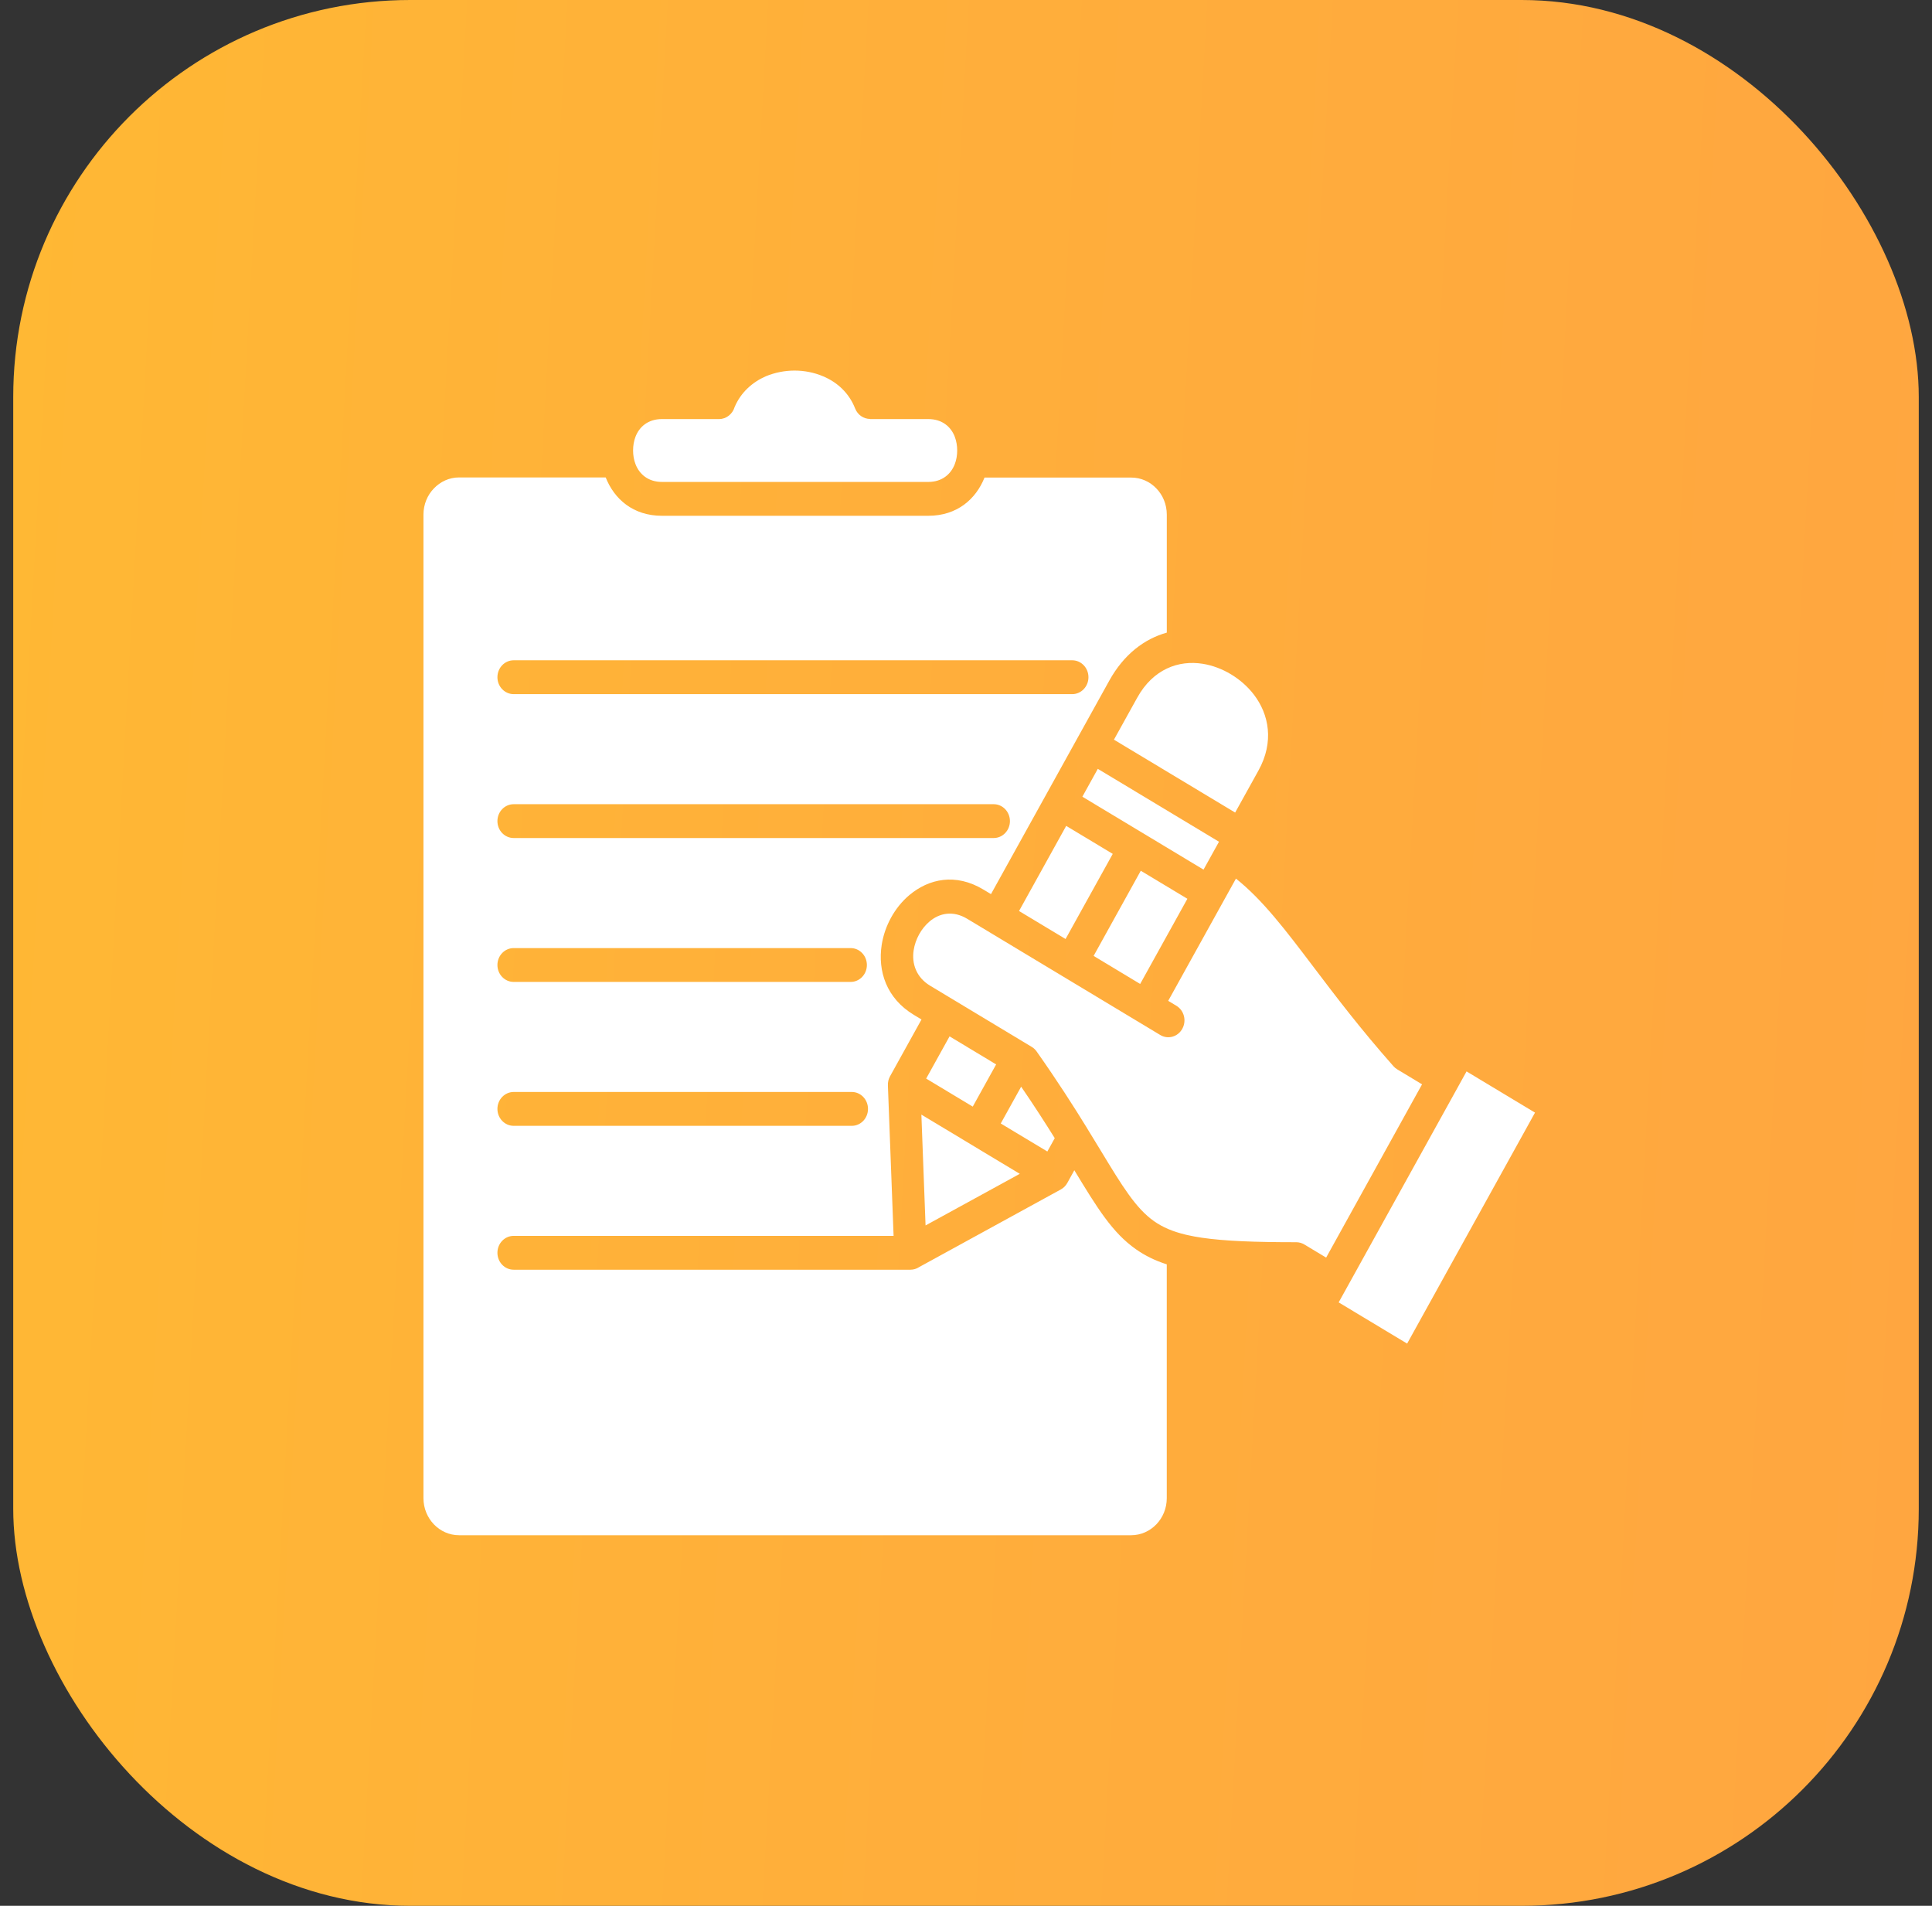 <svg width="73" height="72" viewBox="0 0 73 72" fill="none" xmlns="http://www.w3.org/2000/svg">
<rect x="0" y="0" width="73" height="72" fill="#333333" stroke="none"/>
<rect x="0.5" width="72" height="72" rx="15" fill="url(#paint0_linear_75_353)"/>
<path fill-rule="evenodd" clip-rule="evenodd" d="M35.074 15.832H32.876V15.827C32.635 15.827 32.407 15.678 32.311 15.433C32.082 14.847 31.636 14.442 31.108 14.219C30.77 14.075 30.398 14 30.024 14C29.65 14 29.279 14.075 28.942 14.213C28.427 14.437 27.991 14.826 27.757 15.379C27.679 15.64 27.446 15.832 27.171 15.832H25.012C24.487 15.832 24.154 16.125 24.011 16.503C23.95 16.663 23.921 16.838 23.921 17.02C23.921 17.196 23.95 17.371 24.011 17.531C24.154 17.909 24.487 18.207 25.012 18.207H35.075C35.6 18.207 35.934 17.909 36.077 17.531C36.104 17.461 36.125 17.387 36.14 17.307C36.142 17.291 36.145 17.275 36.148 17.259C36.161 17.185 36.167 17.099 36.167 17.02C36.167 16.838 36.137 16.663 36.077 16.503C35.934 16.125 35.6 15.832 35.074 15.832ZM46.67 30.698L47.55 29.111C48.15 28.028 47.95 26.986 47.373 26.236C47.139 25.933 46.843 25.674 46.511 25.474C46.18 25.275 45.818 25.138 45.449 25.078C44.537 24.931 43.571 25.273 42.97 26.358L42.09 27.944L46.67 30.698ZM36.675 43.228L34.814 42.109L34.972 46.296L38.532 44.346L36.675 43.229L36.675 43.228ZM45.962 31.975L45.475 32.854L43.218 31.495C43.208 31.488 43.197 31.481 43.186 31.475C43.175 31.468 43.164 31.461 43.153 31.456L40.897 30.099L41.48 29.046L46.059 31.8L45.985 31.935L45.984 31.937C45.976 31.95 45.969 31.962 45.962 31.975H45.962ZM37.639 40.213L35.879 39.153L34.995 40.748L36.755 41.807L37.639 40.213ZM39.853 42.999L39.574 43.503L37.813 42.444L38.584 41.054C39.078 41.775 39.493 42.421 39.853 42.999L39.853 42.999ZM50.879 48.665C50.874 48.677 50.867 48.689 50.861 48.7C50.855 48.712 50.848 48.722 50.842 48.733L50.581 49.203L53.168 50.76L58 42.034L55.413 40.477L55.116 41.014C55.11 41.027 55.103 41.038 55.097 41.05C55.091 41.062 55.084 41.073 55.078 41.083L50.879 48.666L50.879 48.665ZM40.262 35.475L42.045 32.259L40.286 31.201L38.504 34.417L40.262 35.475ZM43.081 37.173L41.322 36.113L43.104 32.896L44.865 33.955L43.081 37.173ZM19.409 26.224C19.07 26.224 18.795 25.938 18.795 25.585C18.795 25.231 19.07 24.945 19.409 24.945H40.513C40.852 24.945 41.127 25.231 41.127 25.585C41.127 25.938 40.852 26.224 40.513 26.224H19.409ZM19.409 31.66C19.07 31.66 18.795 31.374 18.795 31.021C18.795 30.667 19.07 30.382 19.409 30.382H37.547C37.885 30.382 38.16 30.668 38.16 31.021C38.16 31.373 37.885 31.66 37.547 31.66H19.409ZM19.409 37.096C19.07 37.096 18.795 36.81 18.795 36.457C18.795 36.104 19.07 35.818 19.409 35.818H32.142C32.48 35.818 32.755 36.104 32.755 36.457C32.755 36.81 32.48 37.096 32.142 37.096H19.409ZM19.409 47.969H34.4C34.518 47.969 34.628 47.935 34.721 47.874L40.082 44.937C40.181 44.883 40.267 44.801 40.327 44.693L40.593 44.211C41.467 45.651 42.032 46.572 42.921 47.196C43.263 47.436 43.64 47.623 44.086 47.766V56.599C44.086 56.986 43.935 57.335 43.693 57.588C43.449 57.842 43.111 58 42.74 58H17.346C16.974 58 16.638 57.842 16.394 57.588C16.151 57.335 16 56.985 16 56.599V19.443C16 19.054 16.151 18.703 16.394 18.453C16.638 18.197 16.974 18.037 17.346 18.037H22.886C23.209 18.852 23.918 19.486 25.012 19.486H35.074C36.167 19.486 36.876 18.852 37.2 18.042H42.741C43.112 18.042 43.449 18.197 43.693 18.453C43.936 18.703 44.087 19.054 44.087 19.443V23.9C43.247 24.135 42.47 24.71 41.911 25.719L37.444 33.779L37.158 33.607C36.109 32.976 35.093 33.197 34.355 33.82C34.082 34.051 33.849 34.339 33.671 34.662C33.494 34.983 33.37 35.337 33.314 35.7C33.164 36.681 33.487 37.714 34.533 38.343L34.819 38.515L33.63 40.661C33.574 40.762 33.544 40.88 33.549 41.006L33.764 46.69H19.409C19.07 46.69 18.795 46.976 18.795 47.329C18.795 47.683 19.07 47.969 19.409 47.969V47.969ZM19.409 42.533H32.185C32.523 42.533 32.797 42.247 32.797 41.894C32.797 41.54 32.523 41.254 32.185 41.254H19.409C19.07 41.254 18.795 41.541 18.795 41.894C18.795 42.246 19.07 42.533 19.409 42.533ZM44.801 46.645C44.308 46.527 43.928 46.363 43.607 46.137C42.913 45.65 42.399 44.802 41.59 43.467C41.436 43.214 41.273 42.943 41.095 42.657C41.088 42.643 41.08 42.63 41.072 42.617C40.57 41.802 39.961 40.847 39.175 39.732C39.126 39.66 39.062 39.597 38.983 39.55L35.146 37.24C34.612 36.919 34.446 36.395 34.522 35.901C34.554 35.69 34.627 35.484 34.73 35.297C34.833 35.11 34.968 34.943 35.127 34.809C35.496 34.497 36.01 34.388 36.545 34.711L40.178 36.898H40.179L40.18 36.899L43.837 39.1C44.129 39.277 44.503 39.173 44.672 38.868C44.842 38.563 44.742 38.174 44.449 37.997L44.14 37.811L46.7 33.193C47.713 34.001 48.564 35.124 49.626 36.525C50.457 37.623 51.412 38.882 52.651 40.28C52.692 40.327 52.74 40.367 52.795 40.4L53.732 40.965L50.108 47.511L49.283 47.015C49.193 46.961 49.088 46.93 48.977 46.93C47.417 46.93 46.276 46.888 45.402 46.759C45.21 46.731 45.033 46.698 44.868 46.66C44.846 46.654 44.823 46.649 44.801 46.645L44.801 46.645Z" fill="white"/>
<defs>
<linearGradient id="paint0_linear_75_353" x1="0.5" y1="1.389" x2="76.125" y2="5.606" gradientUnits="userSpaceOnUse">
<stop stop-color="#FFB834"/>
<stop offset="0.5" stop-color="#FFAE3B"/>
<stop offset="1" stop-color="#FFA640"/>
</linearGradient>
</defs>
</svg>
